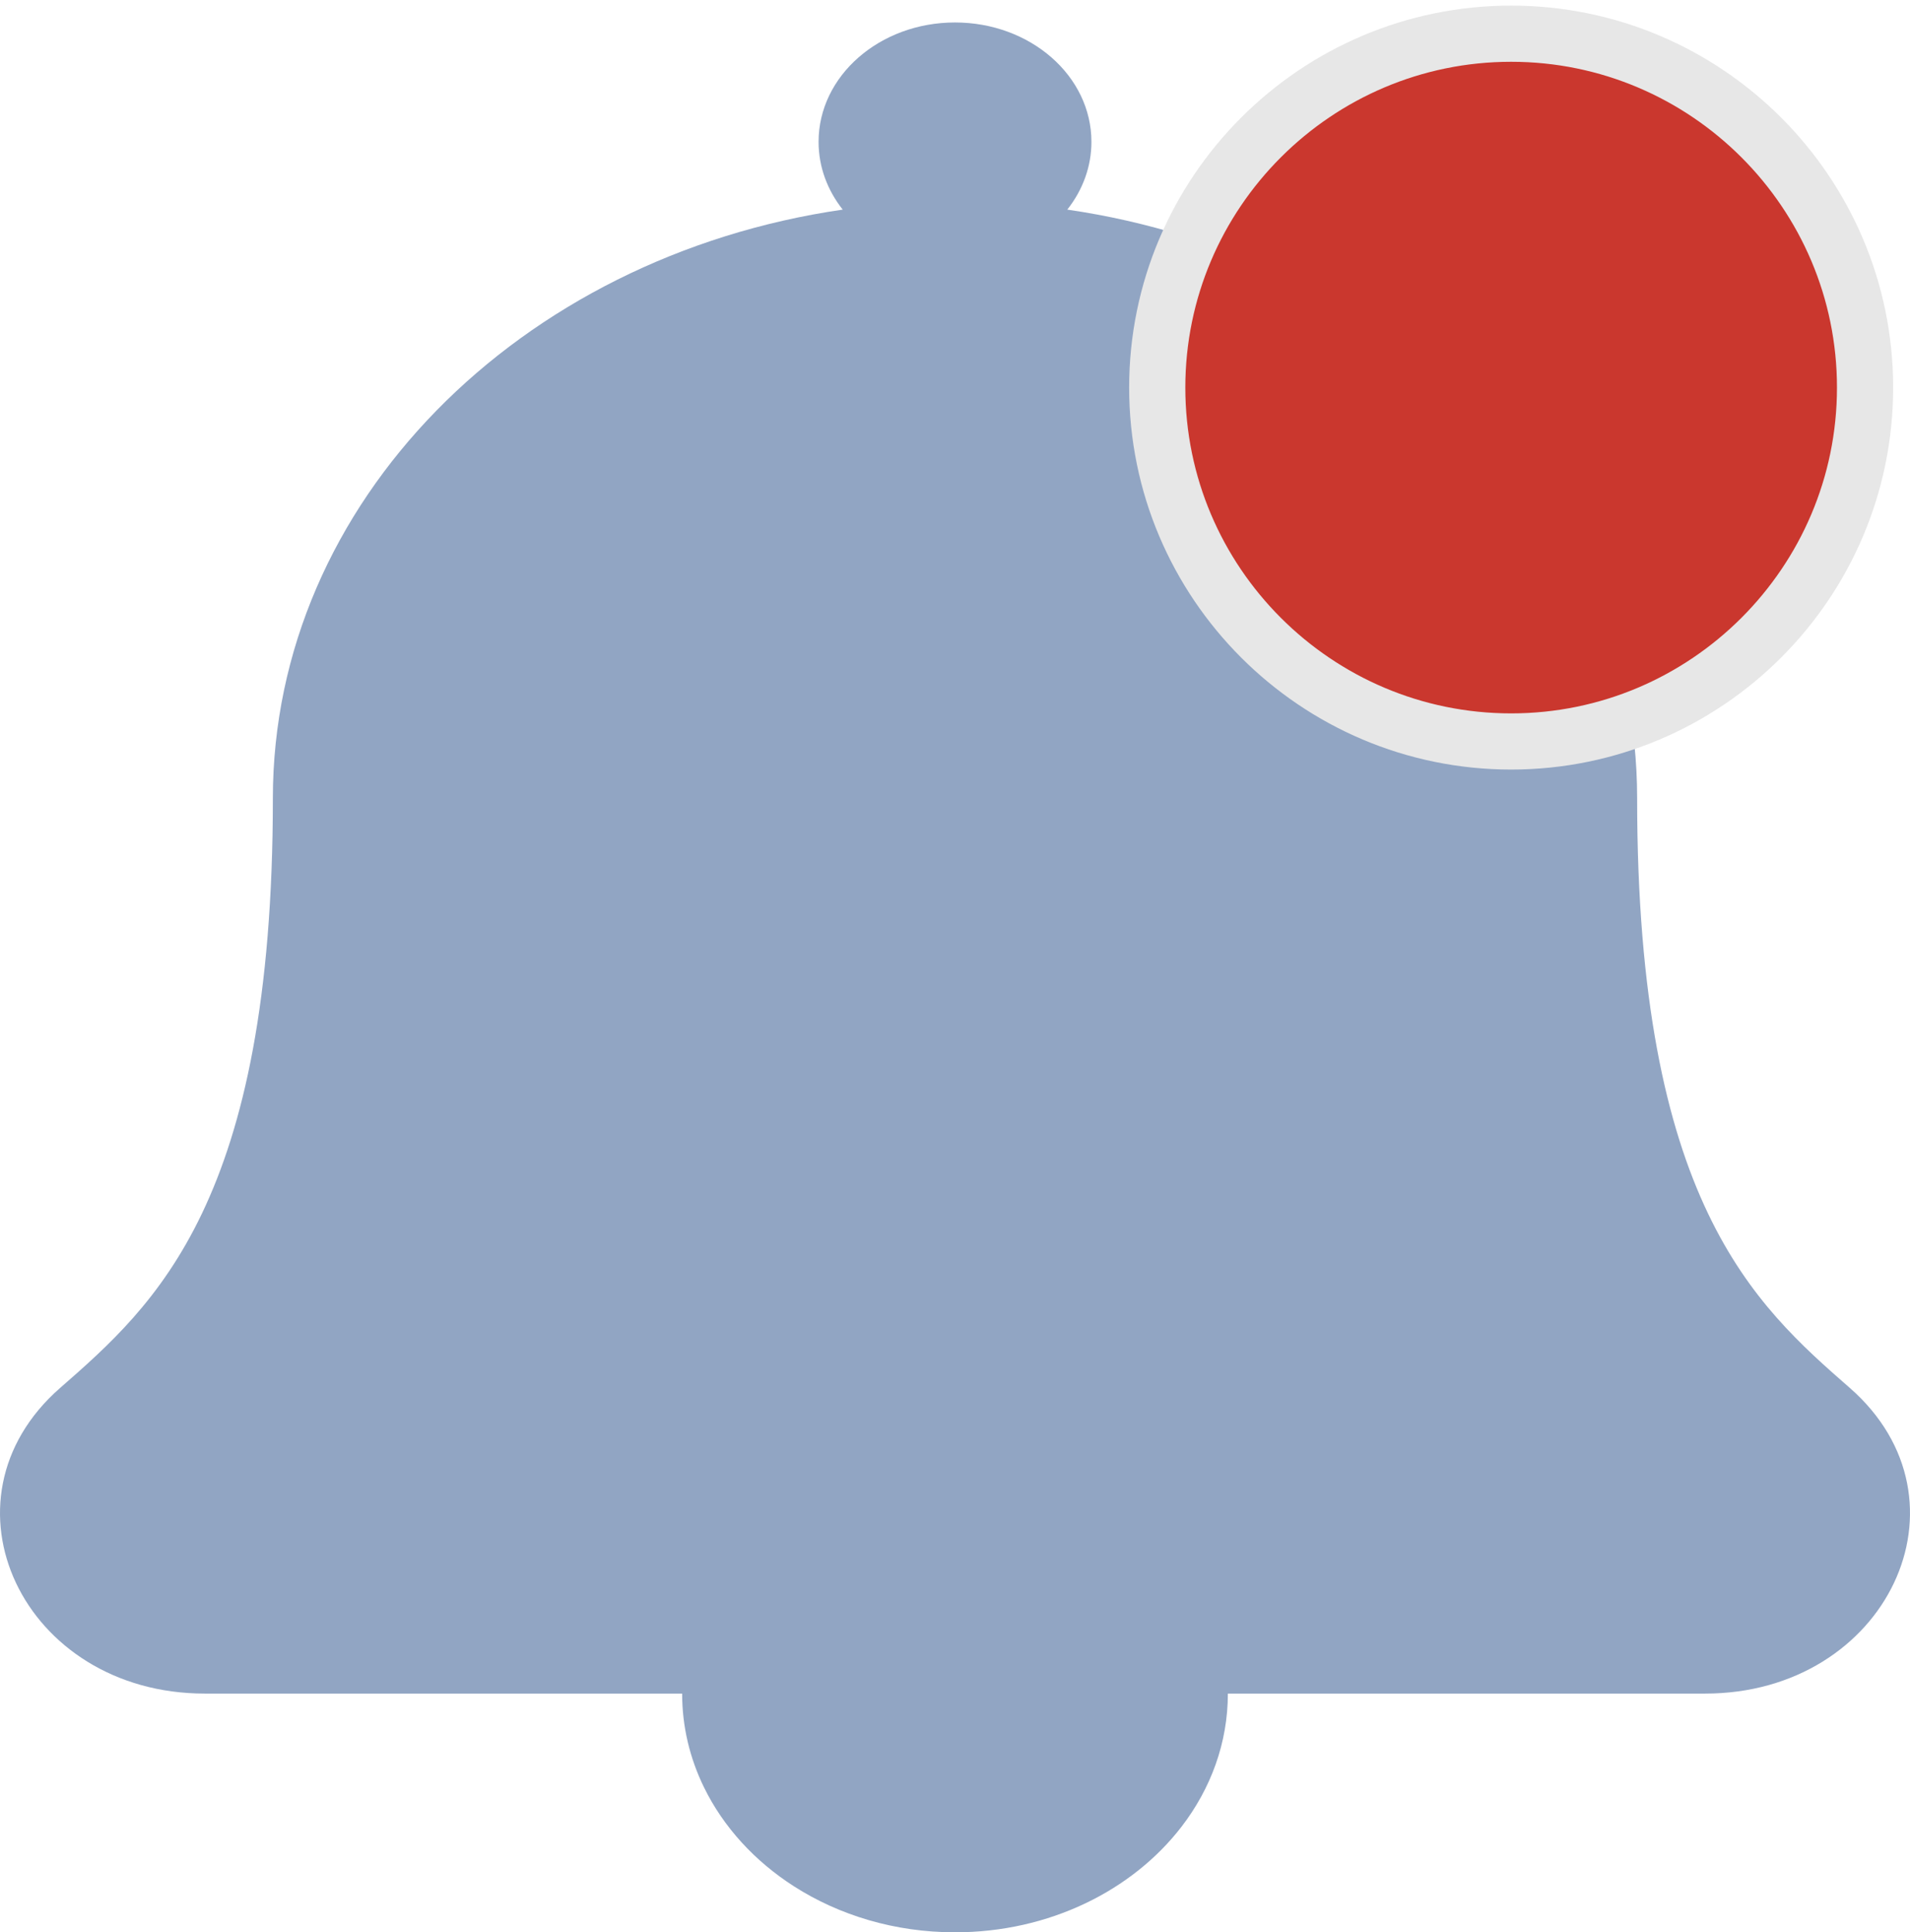 <?xml version="1.0" encoding="UTF-8"?>
<svg width="170px" height="172px" viewBox="0 0 170 172" version="1.1" xmlns="http://www.w3.org/2000/svg" xmlns:xlink="http://www.w3.org/1999/xlink">
    <!-- Generator: Sketch 50.2 (55047) - http://www.bohemiancoding.com/sketch -->
    <title>Slice 1</title>
    <desc>Created with Sketch.</desc>
    <defs></defs>
    <g id="Page-1" stroke="none" stroke-width="1" fill="none" fill-rule="evenodd">
        <path d="M164.643,123.543 C156.2,116.155 145.714,106.961 145.714,71.062 C145.714,44.701 123.769,22.829 94.994,18.658 C96.396,16.886 97.146,14.781 97.143,12.625 C97.143,6.757 91.706,2 85,2 C78.294,2 72.857,6.757 72.857,12.625 C72.857,14.866 73.652,16.944 75.006,18.658 C46.23,22.829 24.286,44.701 24.286,71.062 C24.286,106.961 13.796,116.155 5.353,123.543 C-6.087,133.553 2.021,150.75 18.232,150.75 L60.714,150.75 C60.714,153.709 61.406,156.528 62.655,159.087 C64.38,162.622 67.168,165.665 70.668,167.907 C74.685,170.48 79.64,172 85,172 C93.397,172 100.798,168.271 105.16,162.603 C107.765,159.217 109.286,155.139 109.286,150.75 L151.764,150.75 C167.944,150.75 176.107,133.574 164.643,123.543 Z" id="Shape" fill="#91A5C3" fill-rule="nonzero"></path>
        <path d="M134.5,3 C117.131,3 103,17.13 103,34.5 C103,51.87 117.131,66 134.5,66 C151.869,66 166,51.87 166,34.5 C166,17.13 151.869,3 134.5,3 Z" id="Shape-Copy-3" stroke="#E7E7E7" stroke-width="5" fill="#CA372E" fill-rule="nonzero"></path>
    </g>
</svg>